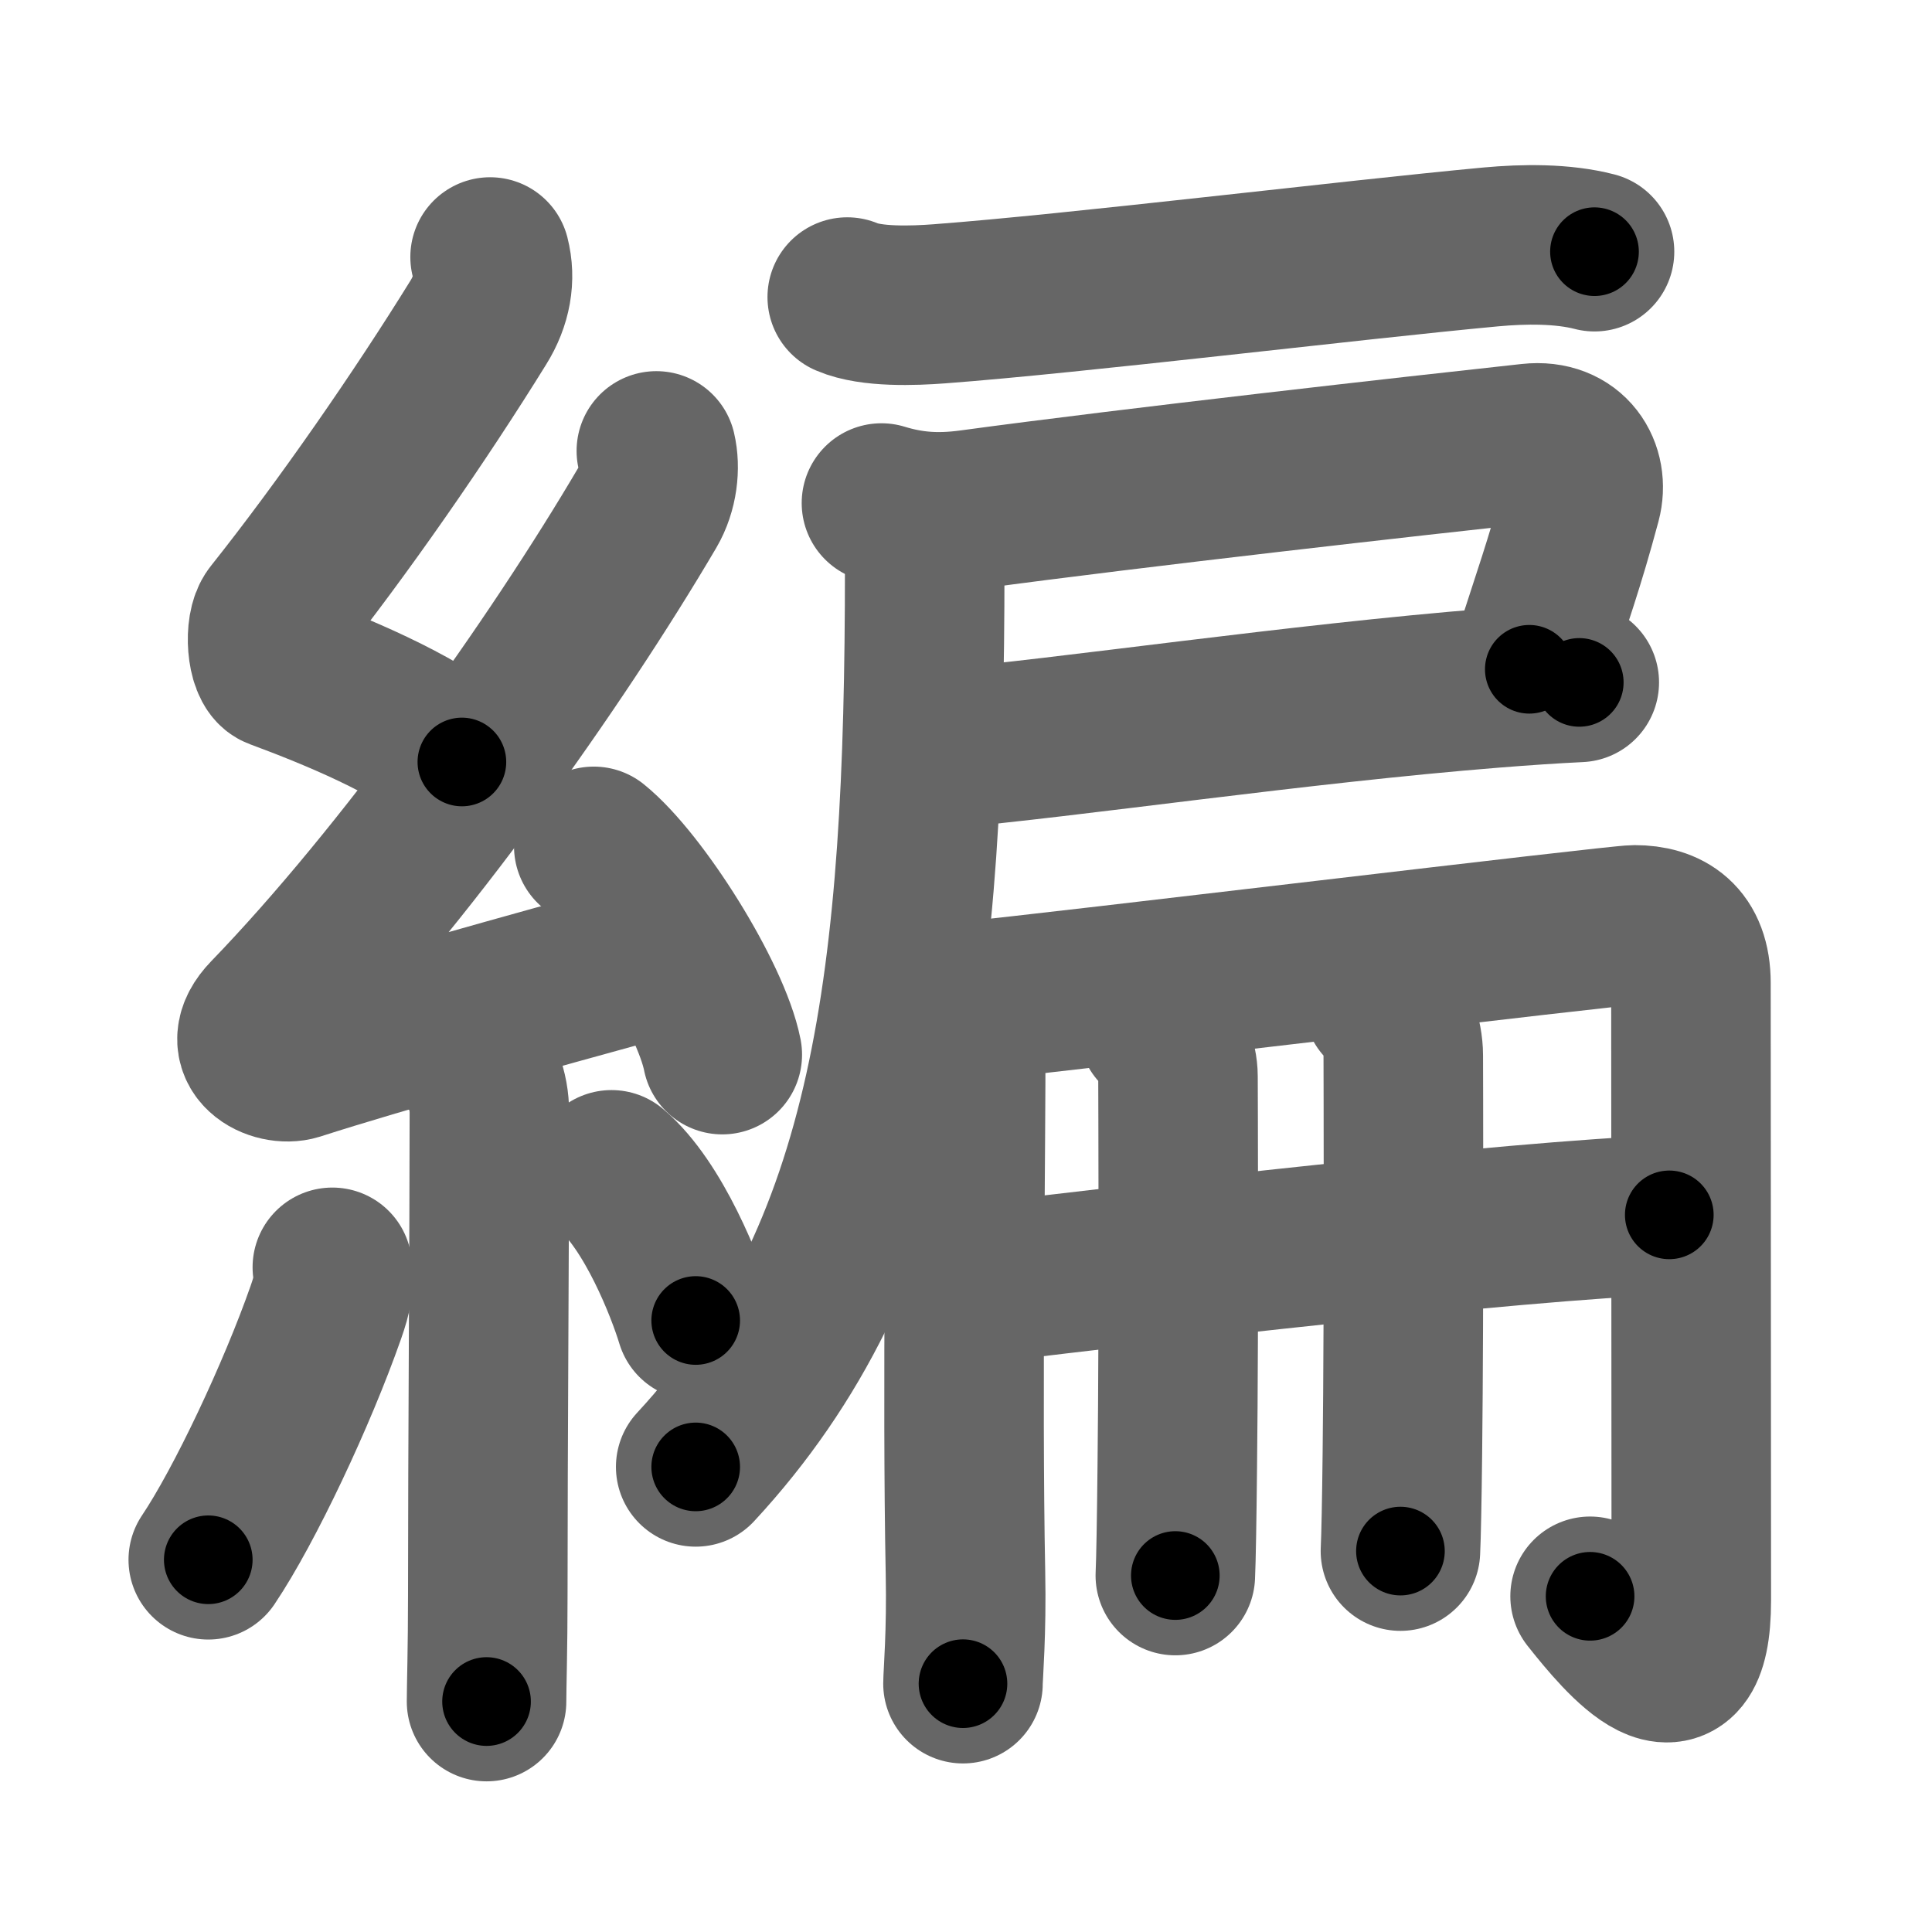 <svg xmlns="http://www.w3.org/2000/svg" width="109" height="109" viewBox="0 0 109 109" id="7de8"><g fill="none" stroke="#666" stroke-width="9" stroke-linecap="round" stroke-linejoin="round"><g><g><path d="M27.65,14.5c0.31,1.21,0.09,2.49-0.66,3.69c-3.26,5.27-7.61,11.56-11.57,16.54c-0.54,0.68-0.37,2.81,0.25,3.04c3.26,1.21,7.59,2.99,10.39,5.22" /><path d="M37.03,25.44c0.22,0.93,0.09,2.18-0.5,3.19c-5.19,8.83-13.78,20.87-21.38,28.73c-1.74,1.8,0.43,2.83,1.57,2.47C21.47,58.3,29.75,56,36.7,54.09" /><path d="M33.5,47.75c2.56,2.07,6.61,8.52,7.25,11.75" /><path d="M26.33,59.51c0.83,0.83,1.28,1.99,1.28,3.28c0,6.96-0.09,18.84-0.09,27.22c0,2.97-0.07,5.18-0.07,5.99" /><path d="M18.75,71.5c0.12,0.88,0,1.5-0.37,2.55c-1.62,4.62-4.58,10.9-6.63,13.95" /><path d="M34.5,66c2.38,2.01,4.2,6.68,4.75,8.5" /></g><g p4:phon="扁" xmlns:p4="http://kanjivg.tagaini.net"><g><path d="M47.8,16.76c1.34,0.58,3.76,0.49,5.2,0.38c7.72-0.58,23.17-2.47,31.12-3.21c1.85-0.17,4.03-0.2,5.84,0.27" /><path d="M49.73,28.38c1.64,0.5,3.14,0.62,5.02,0.37c9.36-1.27,25.06-3.03,31.58-3.74c2.29-0.25,3.34,1.56,2.89,3.25c-0.97,3.62-1.59,5.25-2.94,9.5" /><path d="M53.11,42.25c7.14-0.62,20.11-2.55,31.14-3.43c1.75-0.14,3.39-0.25,4.85-0.32" /><path d="M51.25,28.93c0.6,0.6,0.92,1.7,0.92,3.12c0,23.13-1.8,38.71-12.92,50.71" /></g><g><g><path d="M53.43,55.71c0.74,0.74,1.04,1.91,1.05,3.06c0.03,5.1-0.21,19.86-0.01,29.97c0.07,3.36-0.14,5.77-0.14,6.25" /><path d="M54.59,56.49c5.19-0.51,36.59-4.31,37.63-4.31c1.79,0,3.18,0.82,3.18,3.28c0,6.78,0.02,31.95,0.02,34.83c0,6.7-3.79,2.2-5.71-0.23" /></g><g><g p4:part="1"><path d="M56.12,72.31c7.75-0.94,29.13-3.44,38.06-3.77" /></g><g><path d="M65.33,58c0.71,0.71,1.13,1.87,1.13,2.73c0,0.41,0.06,13.31-0.04,22.01c-0.03,2.99-0.07,5.3-0.11,6.15" /></g><g p4:part="2"><path d="M78.04,56.57c0.7,0.7,1.13,1.93,1.13,2.98c0,0.42,0.05,13.88-0.05,22.45c-0.03,2.67-0.07,4.72-0.11,5.51" /></g></g></g></g></g></g><g fill="none" stroke="#000" stroke-width="5" stroke-linecap="round" stroke-linejoin="round"><g><g><path d="M27.65,14.5c0.31,1.21,0.09,2.49-0.66,3.69c-3.26,5.27-7.61,11.56-11.57,16.54c-0.54,0.68-0.37,2.81,0.25,3.04c3.26,1.21,7.59,2.99,10.39,5.22" stroke-dasharray="38.99" stroke-dashoffset="38.99"><animate id="0" attributeName="stroke-dashoffset" values="38.99;0" dur="0.39s" fill="freeze" begin="0s;7de8.click" /></path><path d="M37.03,25.44c0.22,0.93,0.09,2.18-0.5,3.19c-5.19,8.83-13.78,20.87-21.38,28.73c-1.74,1.8,0.43,2.83,1.57,2.47C21.47,58.3,29.75,56,36.7,54.09" stroke-dasharray="64.31" stroke-dashoffset="64.31"><animate attributeName="stroke-dashoffset" values="64.31" fill="freeze" begin="7de8.click" /><animate id="1" attributeName="stroke-dashoffset" values="64.31;0" dur="0.48s" fill="freeze" begin="0.end" /></path><path d="M33.5,47.75c2.56,2.07,6.61,8.52,7.25,11.75" stroke-dasharray="13.97" stroke-dashoffset="13.97"><animate attributeName="stroke-dashoffset" values="13.97" fill="freeze" begin="7de8.click" /><animate id="2" attributeName="stroke-dashoffset" values="13.97;0" dur="0.14s" fill="freeze" begin="1.end" /></path><path d="M26.33,59.51c0.83,0.83,1.28,1.99,1.28,3.28c0,6.96-0.09,18.84-0.09,27.22c0,2.97-0.07,5.18-0.07,5.99" stroke-dasharray="36.82" stroke-dashoffset="36.82"><animate attributeName="stroke-dashoffset" values="36.82" fill="freeze" begin="7de8.click" /><animate id="3" attributeName="stroke-dashoffset" values="36.82;0" dur="0.37s" fill="freeze" begin="2.end" /></path><path d="M18.75,71.5c0.12,0.88,0,1.5-0.37,2.55c-1.62,4.62-4.58,10.9-6.63,13.95" stroke-dasharray="18.08" stroke-dashoffset="18.08"><animate attributeName="stroke-dashoffset" values="18.08" fill="freeze" begin="7de8.click" /><animate id="4" attributeName="stroke-dashoffset" values="18.08;0" dur="0.18s" fill="freeze" begin="3.end" /></path><path d="M34.5,66c2.38,2.01,4.2,6.68,4.75,8.5" stroke-dasharray="9.84" stroke-dashoffset="9.84"><animate attributeName="stroke-dashoffset" values="9.84" fill="freeze" begin="7de8.click" /><animate id="5" attributeName="stroke-dashoffset" values="9.84;0" dur="0.1s" fill="freeze" begin="4.end" /></path></g><g p4:phon="扁" xmlns:p4="http://kanjivg.tagaini.net"><g><path d="M47.8,16.76c1.34,0.58,3.76,0.49,5.2,0.38c7.72-0.58,23.17-2.47,31.12-3.21c1.85-0.17,4.03-0.2,5.84,0.27" stroke-dasharray="42.41" stroke-dashoffset="42.41"><animate attributeName="stroke-dashoffset" values="42.41" fill="freeze" begin="7de8.click" /><animate id="6" attributeName="stroke-dashoffset" values="42.41;0" dur="0.42s" fill="freeze" begin="5.end" /></path><path d="M49.73,28.38c1.64,0.5,3.14,0.62,5.02,0.37c9.36-1.27,25.06-3.03,31.58-3.74c2.29-0.25,3.34,1.56,2.89,3.25c-0.97,3.62-1.59,5.25-2.94,9.5" stroke-dasharray="52.05" stroke-dashoffset="52.05"><animate attributeName="stroke-dashoffset" values="52.05" fill="freeze" begin="7de8.click" /><animate id="7" attributeName="stroke-dashoffset" values="52.05;0" dur="0.52s" fill="freeze" begin="6.end" /></path><path d="M53.11,42.25c7.14-0.62,20.11-2.55,31.14-3.43c1.75-0.14,3.39-0.25,4.85-0.32" stroke-dasharray="36.19" stroke-dashoffset="36.19"><animate attributeName="stroke-dashoffset" values="36.19" fill="freeze" begin="7de8.click" /><animate id="8" attributeName="stroke-dashoffset" values="36.19;0" dur="0.36s" fill="freeze" begin="7.end" /></path><path d="M51.25,28.93c0.6,0.6,0.92,1.7,0.92,3.12c0,23.13-1.8,38.71-12.92,50.71" stroke-dasharray="57" stroke-dashoffset="57"><animate attributeName="stroke-dashoffset" values="57" fill="freeze" begin="7de8.click" /><animate id="9" attributeName="stroke-dashoffset" values="57;0" dur="0.57s" fill="freeze" begin="8.end" /></path></g><g><g><path d="M53.43,55.71c0.74,0.74,1.04,1.91,1.05,3.06c0.03,5.1-0.21,19.86-0.01,29.97c0.07,3.36-0.14,5.77-0.14,6.25" stroke-dasharray="39.54" stroke-dashoffset="39.54"><animate attributeName="stroke-dashoffset" values="39.54" fill="freeze" begin="7de8.click" /><animate id="10" attributeName="stroke-dashoffset" values="39.54;0" dur="0.4s" fill="freeze" begin="9.end" /></path><path d="M54.59,56.49c5.19-0.51,36.59-4.31,37.63-4.31c1.79,0,3.18,0.82,3.18,3.28c0,6.78,0.02,31.95,0.02,34.83c0,6.7-3.79,2.2-5.71-0.23" stroke-dasharray="87.91" stroke-dashoffset="87.91"><animate attributeName="stroke-dashoffset" values="87.91" fill="freeze" begin="7de8.click" /><animate id="11" attributeName="stroke-dashoffset" values="87.91;0" dur="0.66s" fill="freeze" begin="10.end" /></path></g><g><g p4:part="1"><path d="M56.12,72.31c7.75-0.94,29.13-3.44,38.06-3.77" stroke-dasharray="38.25" stroke-dashoffset="38.25"><animate attributeName="stroke-dashoffset" values="38.25" fill="freeze" begin="7de8.click" /><animate id="12" attributeName="stroke-dashoffset" values="38.25;0" dur="0.38s" fill="freeze" begin="11.end" /></path></g><g><path d="M65.33,58c0.71,0.71,1.13,1.87,1.13,2.73c0,0.41,0.06,13.31-0.04,22.01c-0.03,2.99-0.07,5.3-0.11,6.15" stroke-dasharray="31.18" stroke-dashoffset="31.18"><animate attributeName="stroke-dashoffset" values="31.18" fill="freeze" begin="7de8.click" /><animate id="13" attributeName="stroke-dashoffset" values="31.18;0" dur="0.31s" fill="freeze" begin="12.end" /></path></g><g p4:part="2"><path d="M78.04,56.57c0.7,0.7,1.13,1.93,1.13,2.98c0,0.42,0.05,13.88-0.05,22.45c-0.03,2.67-0.07,4.72-0.11,5.51" stroke-dasharray="31.22" stroke-dashoffset="31.22"><animate attributeName="stroke-dashoffset" values="31.22" fill="freeze" begin="7de8.click" /><animate id="14" attributeName="stroke-dashoffset" values="31.22;0" dur="0.31s" fill="freeze" begin="13.end" /></path></g></g></g></g></g></g></svg>
